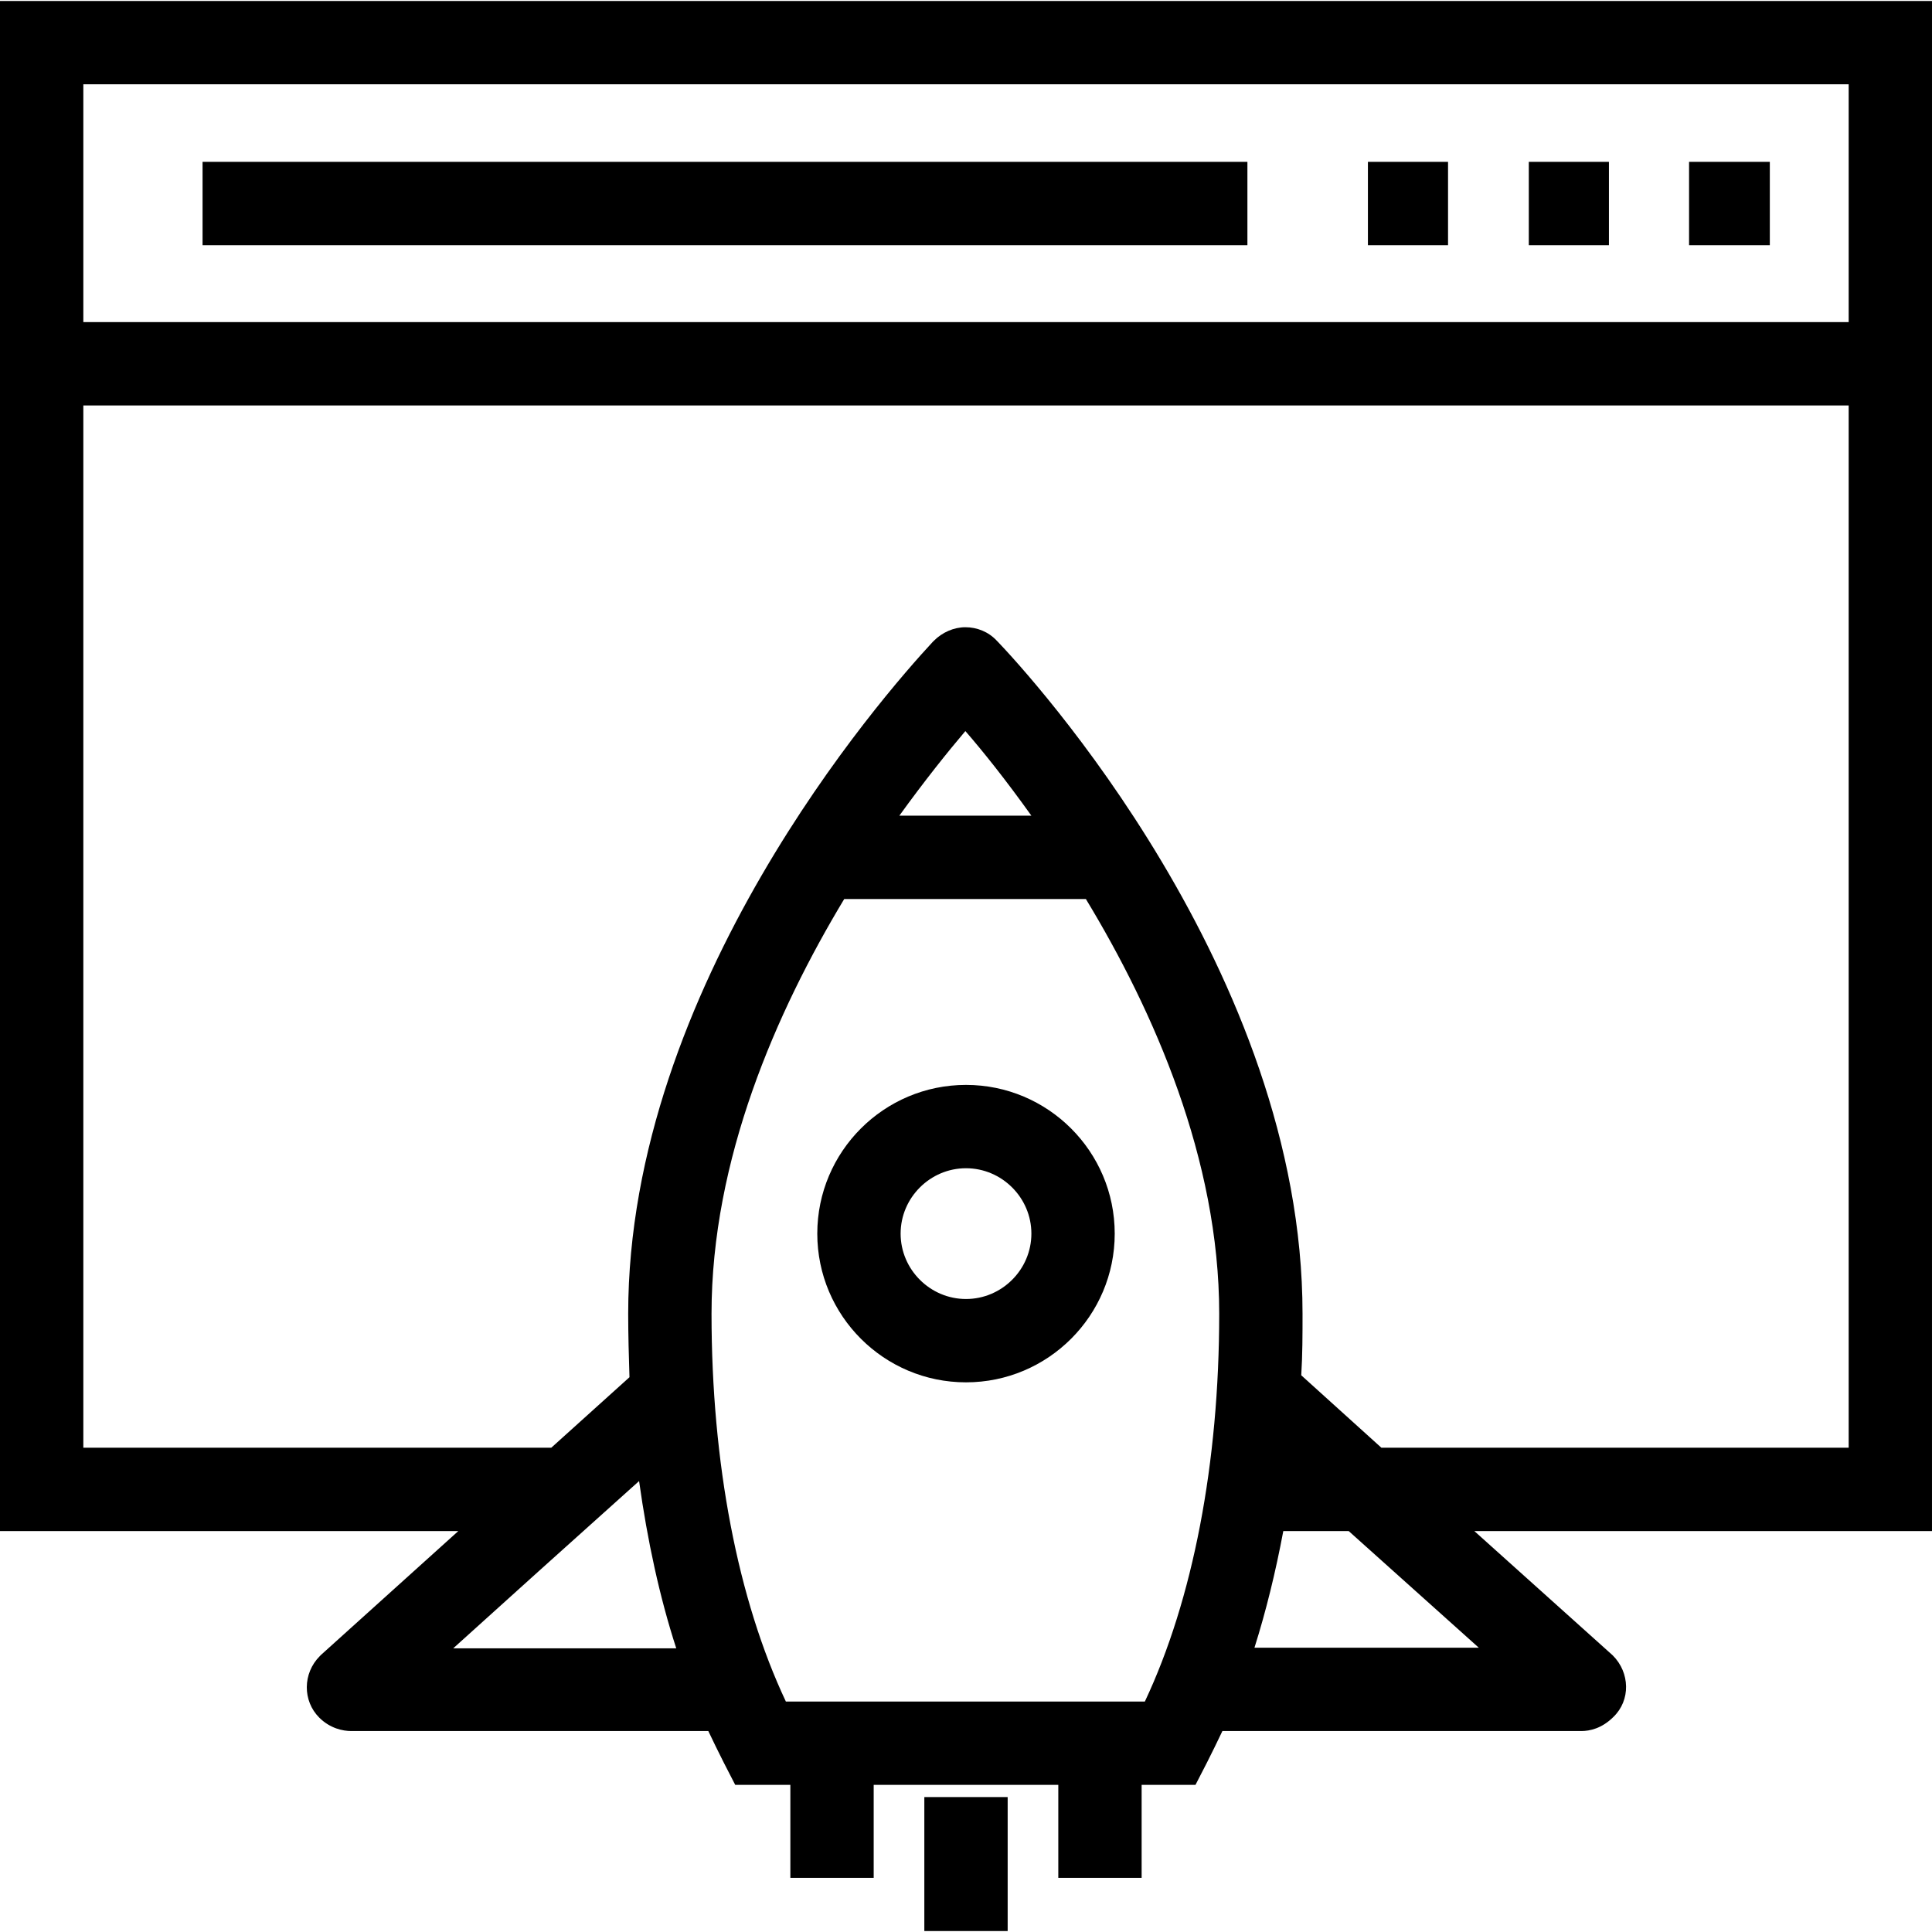 <?xml version="1.0" encoding="iso-8859-1"?>
<!-- Generator: Adobe Illustrator 19.0.0, SVG Export Plug-In . SVG Version: 6.00 Build 0)  -->
<svg version="1.1" id="Layer_1" xmlns="http://www.w3.org/2000/svg" xmlns:xlink="http://www.w3.org/1999/xlink" x="0px" y="0px"
	 viewBox="0 0 321.493 321.493" style="enable-background:new 0 0 321.493 321.493;" xml:space="preserve">
<g>
	<g>
		<path d="M321.493,0.16H0v254.613h76.267L53.44,275.36l-0.213,0.213c-2.88,2.88-2.88,7.467-0.107,10.24
			c1.813,1.813,3.947,2.24,5.333,2.24h59.413c0.853,1.813,1.707,3.52,2.56,5.227l1.92,3.733h9.173v15.467h13.867v-15.467h30.72
			v15.467h13.867v-15.467h8.96l1.92-3.733c0.853-1.707,1.707-3.413,2.56-5.227h59.733c1.387,0,3.413-0.427,5.333-2.347
			c2.88-2.773,2.773-7.36-0.107-10.24l-23.04-20.693h76.16L321.493,0.16z M75.413,274.293l14.187-12.8l16.747-15.04
			c1.387,9.92,3.413,19.307,6.187,27.84H75.413z M190.507,283.147h-59.733c-8-16.96-12.373-39.68-12.373-64.533
			c0-25.707,10.773-50.24,22.08-69.013h40.213c11.307,18.667,22.187,43.307,22.187,69.013
			C202.88,243.467,198.507,266.187,190.507,283.147z M149.653,135.733c4.16-5.76,8-10.56,10.987-14.08
			c2.88,3.307,6.72,8.107,10.987,14.08H149.653z M246.08,274.187h-37.333c1.92-6.08,3.52-12.587,4.8-19.413h10.88L246.08,274.187z
			 M307.627,240.907h-77.76l-13.333-12.053c0.213-3.413,0.213-6.827,0.213-10.24c0-56.853-45.547-106.453-50.773-111.893
			l-0.107-0.107c-1.387-1.493-3.307-2.24-5.227-2.24c-1.92,0-3.84,0.853-5.227,2.24l-0.213,0.213
			c-8.427,9.067-50.667,57.387-50.667,111.787c0,3.52,0.107,7.147,0.213,10.56l-13.013,11.733H13.867V67.467h293.76V240.907z
			 M307.627,53.6H13.867V14.027h293.76V53.6z"/>
	</g>
</g>
<g>
	<g>
		<rect x="281.067" y="26.933" width="13.44" height="13.867"/>
	</g>
</g>
<g>
	<g>
		<rect x="254.4" y="26.933" width="13.333" height="13.867"/>
	</g>
</g>
<g>
	<g>
		<rect x="227.627" y="26.933" width="13.333" height="13.867"/>
	</g>
</g>
<g>
	<g>
		<rect x="33.707" y="26.933" width="173.867" height="13.867"/>
	</g>
</g>
<g>
	<g>
		<rect x="153.813" y="299.04" width="13.867" height="22.293"/>
	</g>
</g>
<g>
	<g>
		<path d="M160.747,180.533c-13.653,0-24.747,11.093-24.747,24.747c0,13.653,11.093,24.747,24.747,24.747
			s24.747-11.093,24.747-24.747C185.493,191.627,174.4,180.533,160.747,180.533z M160.747,216.16c-5.973,0-10.88-4.907-10.88-10.88
			s4.907-10.88,10.88-10.88s10.88,4.907,10.88,10.88S166.72,216.16,160.747,216.16z"/>
	</g>
</g>
<g>
</g>
<g>
</g>
<g>
</g>
<g>
</g>
<g>
</g>
<g>
</g>
<g>
</g>
<g>
</g>
<g>
</g>
<g>
</g>
<g>
</g>
<g>
</g>
<g>
</g>
<g>
</g>
<g>
</g>
</svg>
